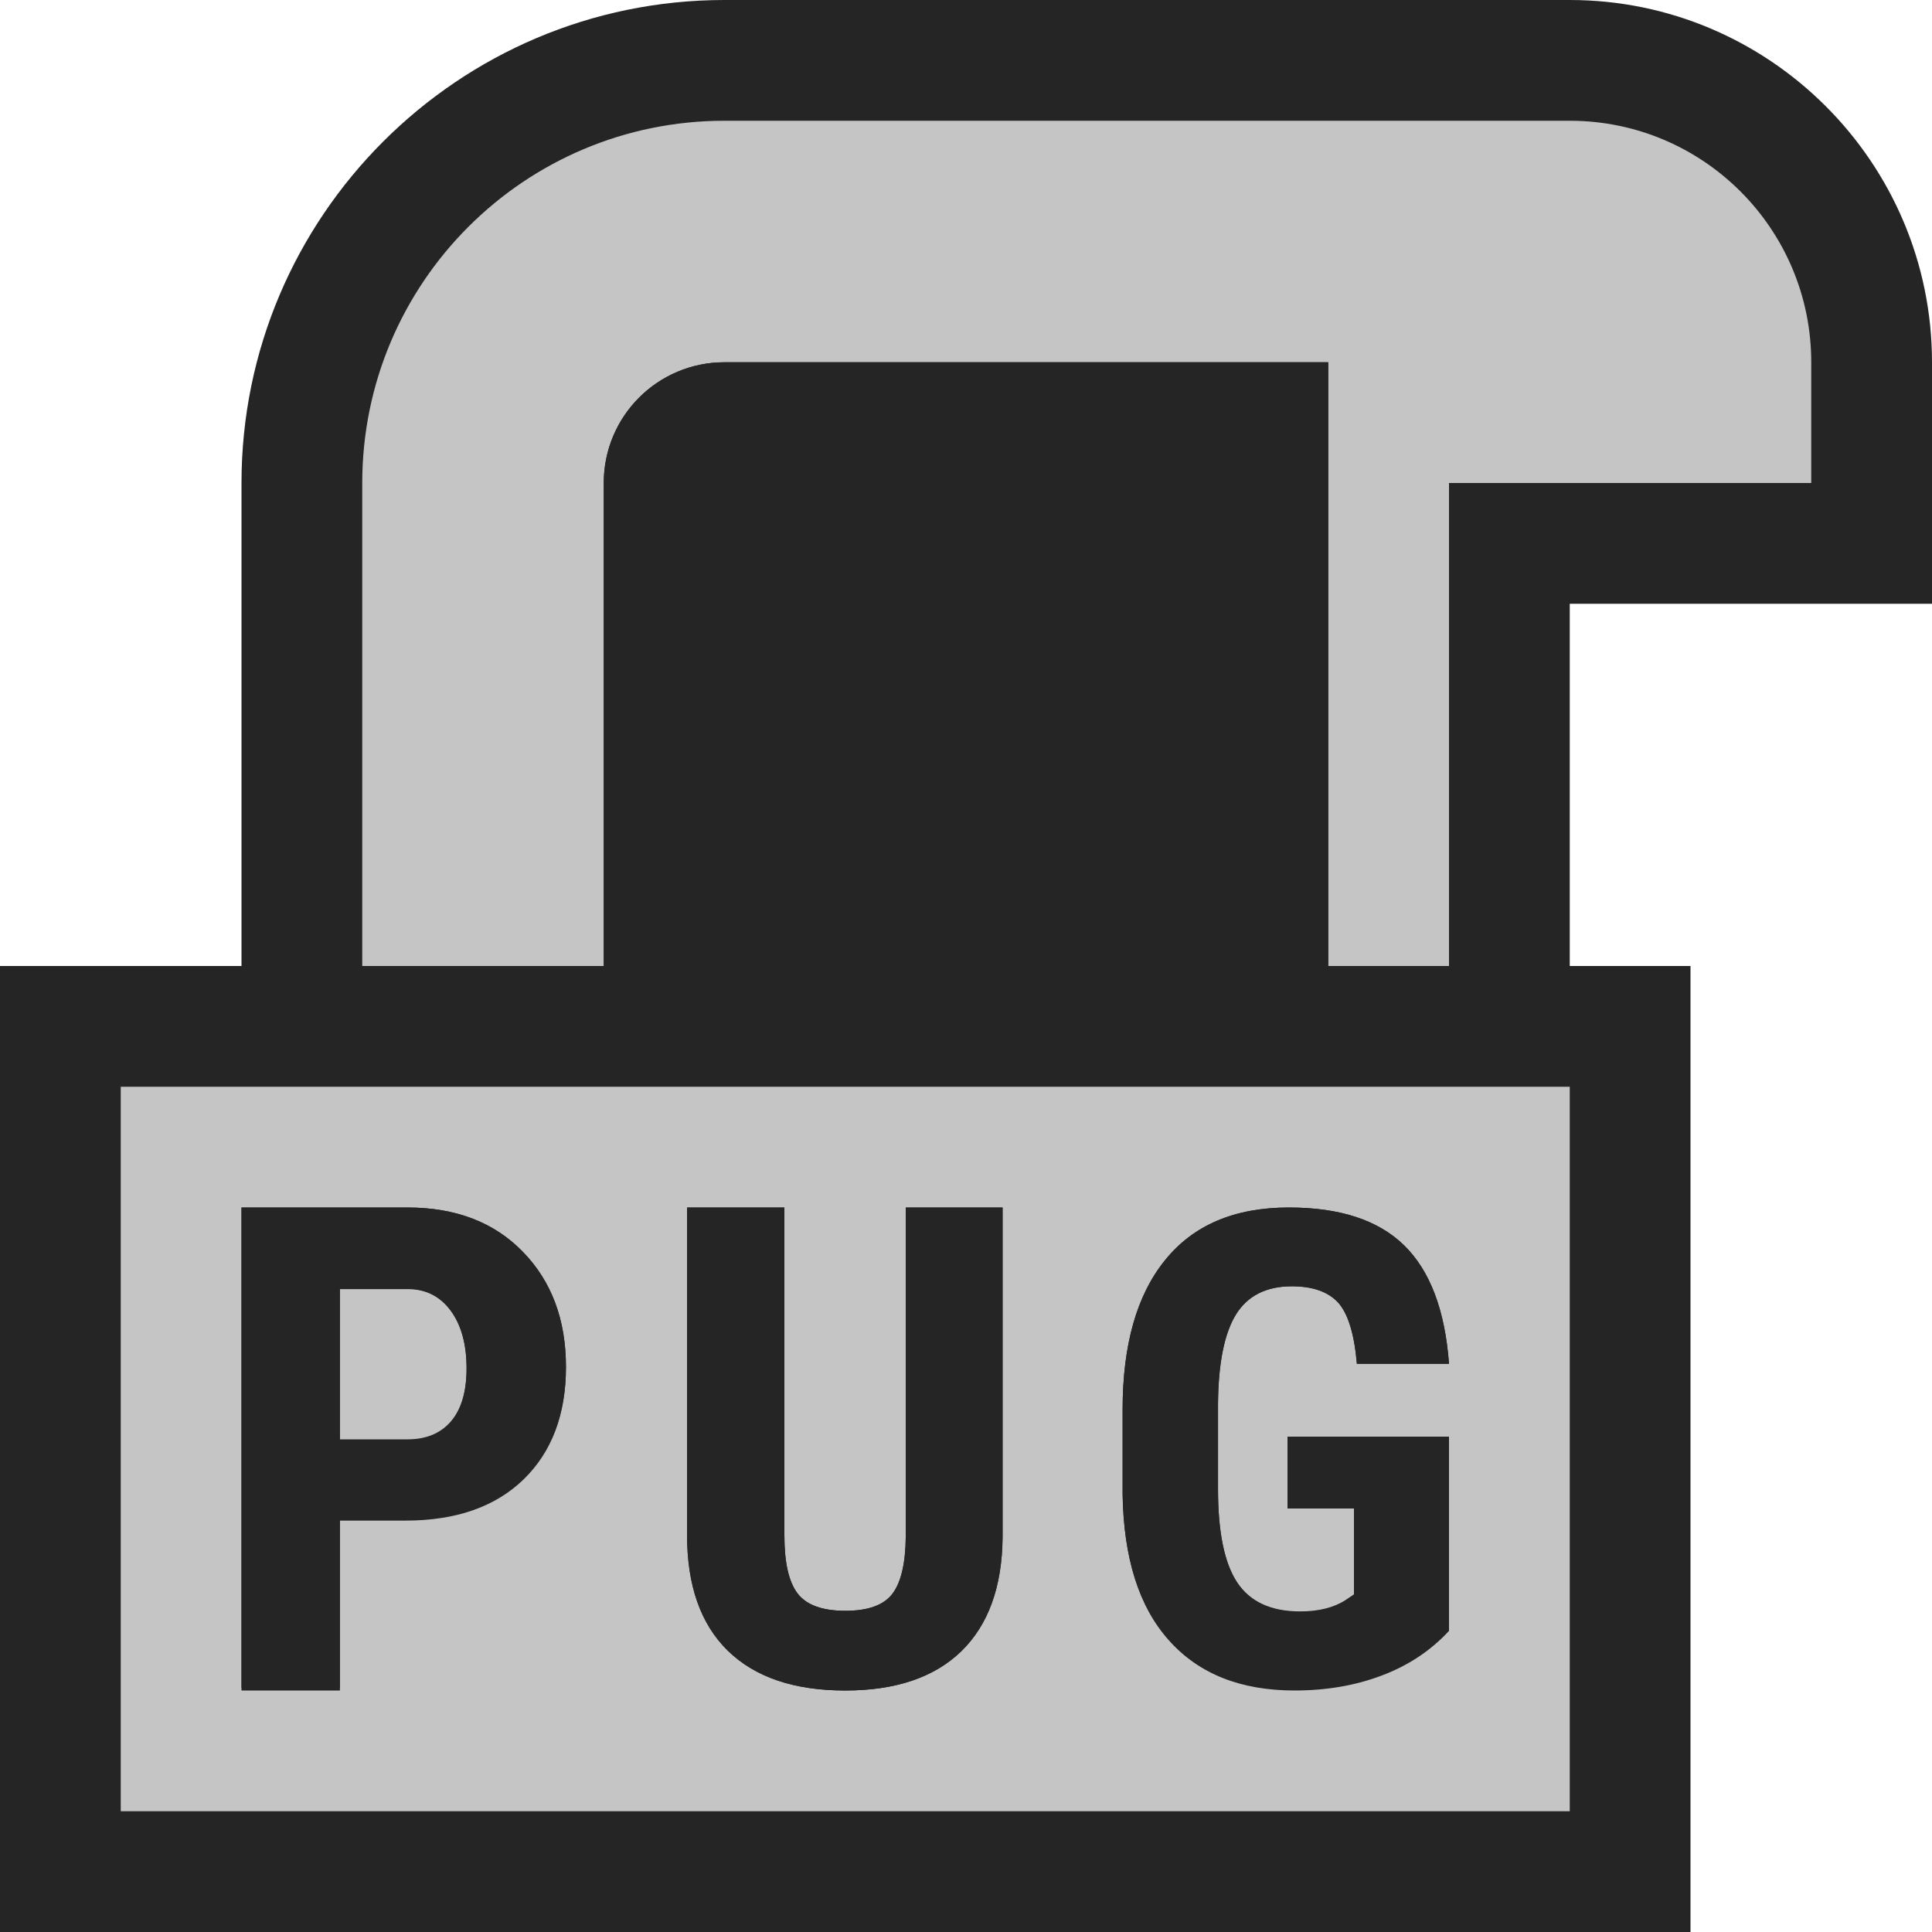 <?xml version="1.0" encoding="iso-8859-1"?>
<!-- Generator: Adobe Illustrator 20.1.0, SVG Export Plug-In . SVG Version: 6.00 Build 0)  -->
<svg version="1.1" xmlns="http://www.w3.org/2000/svg" xmlns:xlink="http://www.w3.org/1999/xlink" x="0px" y="0px"
	 viewBox="0 0 16 16" style="enable-background:new 0 0 16 16;" xml:space="preserve">
<g id="outline">
	<rect style="opacity:0;fill:#252526;" width="16" height="16"/>
	<path style="fill:#252526;" d="M16,5V3c0-1.654-1.346-3-3-3H6C3.794,0,2,1.794,2,4v4H0v2v1.5V16h14V8h-1V5H16z"/>
</g>
<g id="iconBg">
	<path style="fill:#C5C5C5;" d="M13,1H6C4.343,1,3,2.343,3,4v4h2V4c0-0.553,0.447-1,1-1h5v5h1V4h3V3C15,1.895,14.104,1,13,1z"/>
	<path style="fill:#C5C5C5;" d="M1,9v6h12V9H1z"/>
	<g>
		<path style="fill:#252526;" d="M2.815,12.579v1.4H2V10h1.375c0.399,0,0.718,0.122,0.955,0.366
			c0.238,0.244,0.357,0.561,0.357,0.951c0,0.391-0.118,0.698-0.352,0.924c-0.235,0.226-0.561,0.338-0.977,0.338H2.815z
			 M2.815,11.929h0.56c0.156,0,0.276-0.051,0.361-0.152c0.085-0.101,0.128-0.248,0.128-0.442c0-0.2-0.044-0.36-0.131-0.479
			c-0.087-0.118-0.203-0.178-0.349-0.18H2.815V11.929z"/>
		<path style="fill:#252526;" d="M8.303,10v2.732c-0.004,0.41-0.118,0.724-0.341,0.942C7.739,13.891,7.418,14,7.001,14
			c-0.426,0-0.749-0.11-0.975-0.331c-0.224-0.22-0.336-0.539-0.336-0.956V10h0.806v2.716c0,0.224,0.036,0.384,0.109,0.48
			c0.072,0.095,0.204,0.144,0.395,0.144s0.321-0.048,0.392-0.143c0.07-0.094,0.107-0.25,0.109-0.468V10H8.303z"/>
		<path style="fill:#252526;" d="M12,13.506c-0.151,0.164-0.337,0.287-0.557,0.37C11.224,13.959,10.983,14,10.721,14
			c-0.447,0-0.794-0.138-1.041-0.416c-0.248-0.277-0.375-0.68-0.383-1.21v-0.7c0-0.537,0.117-0.95,0.352-1.239
			C9.883,10.145,10.225,10,10.674,10c0.422,0,0.74,0.104,0.954,0.313c0.214,0.209,0.339,0.536,0.372,0.982h-0.763
			c-0.021-0.248-0.074-0.417-0.155-0.507c-0.082-0.089-0.209-0.135-0.384-0.135c-0.211,0-0.366,0.078-0.462,0.233
			c-0.096,0.155-0.146,0.402-0.149,0.74v0.707c0,0.354,0.052,0.612,0.158,0.774c0.106,0.161,0.28,0.242,0.522,0.242
			c0.155,0,0.28-0.032,0.376-0.094l0.07-0.048v-0.714h-0.55v-0.594H12V13.506z"/>
	</g>
</g>
<g id="iconFg">
	<path style="fill:#252526;" d="M11,8V3H6C5.447,3,5,3.447,5,4v4H11z"/>
	<g>
		<path style="fill:#252526;" d="M2.815,12.593V14H2v-4h1.375c0.399,0,0.718,0.123,0.955,0.368c0.238,0.245,0.357,0.564,0.357,0.956
			c0,0.393-0.118,0.702-0.352,0.929c-0.235,0.227-0.561,0.34-0.977,0.34H2.815z M2.815,11.92h0.56c0.156,0,0.276-0.051,0.361-0.151
			c0.085-0.101,0.128-0.247,0.128-0.44c0-0.199-0.044-0.358-0.131-0.477c-0.087-0.118-0.203-0.177-0.349-0.179H2.815V11.92z"/>
		<path style="fill:#252526;" d="M8.303,10v2.732c-0.004,0.41-0.118,0.724-0.341,0.942C7.739,13.891,7.418,14,7.001,14
			c-0.426,0-0.749-0.11-0.975-0.331c-0.224-0.22-0.336-0.539-0.336-0.956V10h0.806v2.716c0,0.224,0.036,0.384,0.109,0.48
			c0.072,0.095,0.204,0.144,0.395,0.144s0.321-0.048,0.392-0.143c0.07-0.094,0.107-0.25,0.109-0.468V10H8.303z"/>
		<path style="fill:#252526;" d="M12,13.501c-0.151,0.164-0.337,0.287-0.557,0.37s-0.461,0.124-0.722,0.124
			c-0.447,0-0.794-0.138-1.041-0.415c-0.248-0.276-0.375-0.679-0.383-1.208v-0.699c0-0.536,0.117-0.949,0.352-1.237
			C9.883,10.145,10.225,10,10.674,10c0.422,0,0.74,0.104,0.954,0.313c0.214,0.209,0.339,0.535,0.372,0.98h-0.763
			c-0.021-0.248-0.074-0.416-0.155-0.506c-0.082-0.089-0.209-0.135-0.384-0.135c-0.211,0-0.366,0.078-0.462,0.233
			c-0.096,0.155-0.146,0.401-0.149,0.739v0.706c0,0.354,0.052,0.612,0.158,0.773s0.28,0.242,0.522,0.242
			c0.155,0,0.28-0.032,0.376-0.094l0.07-0.047v-0.713h-0.55v-0.593H12V13.501z"/>
	</g>
</g>
</svg>
